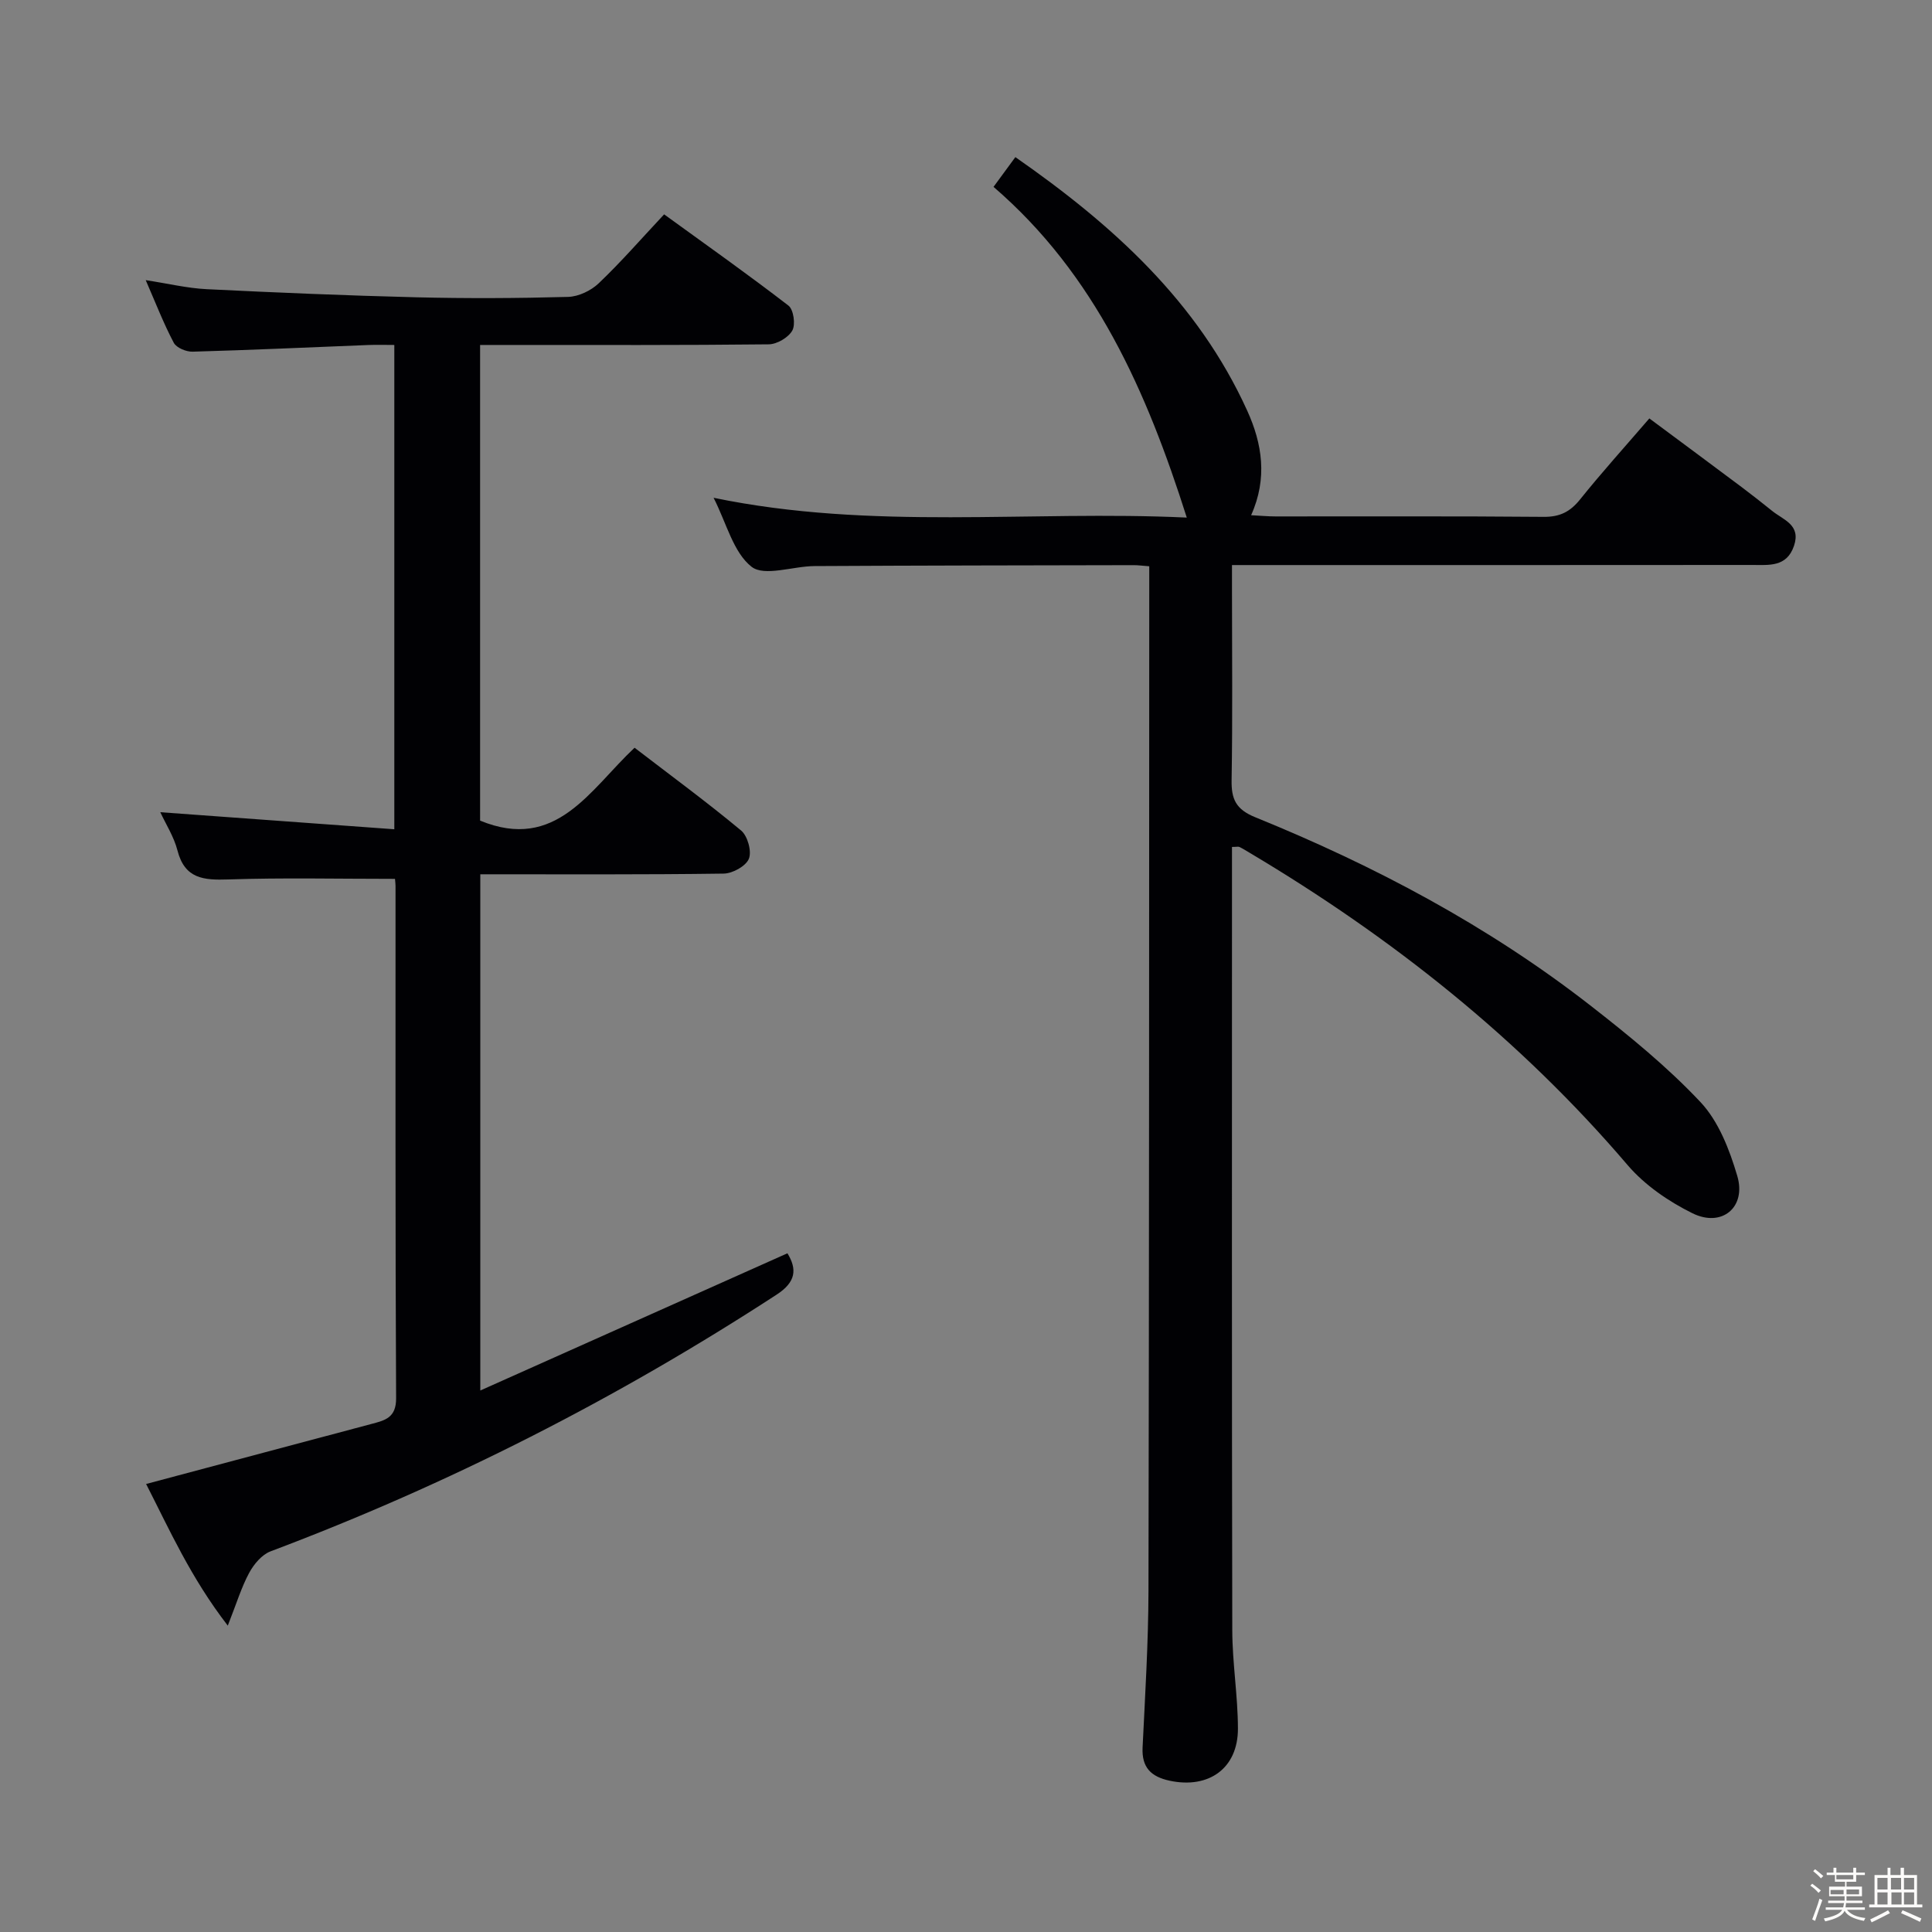 <svg enable-background="new 0 0 400 400" viewBox="0 0 400 400" xmlns="http://www.w3.org/2000/svg"><rect x="0" y="0" width="400" height="400" fill="#808080" stroke="none"/><path d="m374.8 390.4.4-.4c.7.5 1.3 1 1.8 1.4l-.5.5c-.5-.6-1.1-1.1-1.7-1.5zm1 7.3-.6-.3c.5-1.4 1.1-2.8 1.5-4.3.2.1.4.2.6.3-.5 1.3-1 2.8-1.5 4.3zm-.4-10.3.4-.4c.4.3 1 .8 1.7 1.4l-.5.5c-.4-.5-1-1-1.6-1.5zm2.5.3h1.7v-1h.6v1h3.5v-1h.6v1h1.8v.5h-1.8v1.4h-2v1h3.2v2h-3.2v.9h3.3v.5h-3.4c0 .3-.1.6-.1.9h4v.5h-3.7c.7.9 1.9 1.5 3.8 1.7-.1.2-.2.4-.3.6-2.1-.4-3.5-1.1-4-2.1-.4 1-1.8 1.7-4 2.2-.1-.2-.2-.4-.3-.6 2.1-.4 3.4-1 3.8-1.8h-3.4v-.5h3.6c.1-.3.1-.6.2-.9h-3.3v-.5h3.4c0-.3 0-.6 0-.9h-3.2v-2h3.3v-1h-2.1v-1.4h-1.7v-.5zm1.1 3.5v1h2.7c0-.3 0-.4 0-.4 0-.1 0-.2 0-.2 0-.1 0-.2 0-.3h-2.7zm1.2-3v.9h3.5v-.9zm4.7 3h-2.6v.6.4h2.6z" fill="#fcfbfa"/><path d="m393.6 386.7h.6v1.5h2.7v6.1h1.1v.6h-11v-.6h1.1v-6.1h2.7v-1.5h.6v1.5h2.1v-1.5zm-2.7 8.8.4.6c-1.2.6-2.5 1.3-3.8 1.9-.1-.2-.2-.4-.3-.6 1.2-.6 2.5-1.2 3.7-1.9zm-2.2-6.7v2.4h2.1v-2.4zm0 3v2.5h2.1v-2.5zm2.8-3v2.4h2.1v-2.4zm.1 3v2.5h2.1v-2.5h-2.2zm5.9 6.1c-1.4-.7-2.7-1.3-3.9-1.8l.3-.6c1.5.6 2.7 1.2 3.9 1.7zm-1.2-9.1h-2.1v2.4h2.1zm-2.1 3v2.5h2.1v-2.5z" fill="#fcfbfa"/><g fill="#010104"><path d="m205.7 38.69c1.72-2.34 2.97-4.04 4.52-6.16 20.18 14.05 37.76 29.94 48.01 52.51 3.09 6.8 4.24 13.98.8 21.63 1.92.1 3.49.25 5.06.25 18.5.02 37-.08 55.49.09 3.35.03 5.49-1.03 7.56-3.61 4.47-5.58 9.27-10.88 14.34-16.77 6.45 4.79 12.81 9.5 19.14 14.24 2.13 1.6 4.22 3.25 6.3 4.92 2.32 1.87 5.98 2.86 4.51 7.21-1.51 4.48-5.23 3.96-8.65 3.97-33.83.03-67.66.02-101.49.02-1.82 0-3.64 0-6.22 0v5.5c0 13 .14 26-.08 38.99-.07 3.95.86 6.08 4.89 7.72 24.75 10.05 48.23 22.5 69.37 38.96 7.98 6.22 15.92 12.68 22.82 20.02 3.75 3.99 6.01 9.85 7.61 15.27 1.93 6.49-3.17 10.76-9.28 7.74-4.94-2.44-9.87-5.82-13.42-9.97-22.31-26.13-48.78-47.11-78.17-64.61-.71-.42-1.42-.87-2.16-1.24-.26-.13-.63-.02-1.58-.02v5.17c0 52.33-.05 104.65.06 156.98.01 6.8 1.16 13.6 1.17 20.4.01 8.23-6.06 12.52-14.17 10.77-3.83-.83-5.77-2.74-5.57-6.87.52-10.8 1.19-21.61 1.22-32.41.14-69.32.13-138.65.16-207.97 0-1.3 0-2.6 0-4.18-1.39-.1-2.34-.24-3.3-.23-22 .04-43.99.07-65.99.19-4.47.02-10.39 2.23-13.05.14-3.78-2.97-5.17-9-7.86-14.28 32.84 6.81 65.43 2.57 97.97 4.1-8.31-26.16-18.94-50.32-40.01-68.47z"/><path d="m81.78 181.96c-11.93 0-23.23-.26-34.52.12-5.1.17-9.01-.12-10.52-6.01-.73-2.84-2.41-5.44-3.55-7.91 16.04 1.17 32.06 2.34 48.45 3.53 0-34.01 0-66.78 0-100.27-1.82 0-3.6-.06-5.38.01-12.13.48-24.25 1.04-36.38 1.38-1.32.04-3.35-.8-3.9-1.84-2.09-3.95-3.71-8.14-5.81-12.97 4.63.71 8.59 1.67 12.6 1.87 14.44.71 28.89 1.32 43.35 1.68 10.49.26 21 .21 31.49-.08 2.17-.06 4.75-1.29 6.35-2.82 4.57-4.35 8.72-9.12 13.54-14.27 8.72 6.32 17.36 12.43 25.74 18.89 1.06.82 1.5 3.91.8 5.16-.81 1.45-3.17 2.84-4.88 2.86-17.83.2-35.66.13-53.5.13-1.97 0-3.94 0-6.26 0v98.48c15.77 6.5 22.71-6.39 31.98-15.09 7.46 5.73 14.94 11.22 22.06 17.14 1.34 1.12 2.23 4.3 1.61 5.84-.61 1.53-3.38 3.06-5.23 3.08-16.66.23-33.32.14-50.38.14v106.88c21.38-9.55 42.36-18.92 63.59-28.41 2.02 3.3 1.78 5.95-2.24 8.56-33.02 21.5-67.89 39.27-104.77 53.15-1.81.68-3.46 2.66-4.43 4.45-1.61 2.98-2.6 6.29-4.43 10.93-7.67-9.93-12.1-19.92-16.91-29.33 15.99-4.26 31.34-8.34 46.7-12.44 2.75-.73 5.09-1.26 5.06-5.32-.18-35.16-.11-70.33-.12-105.5.03-.8-.08-1.6-.11-2.02z"/></g></svg>